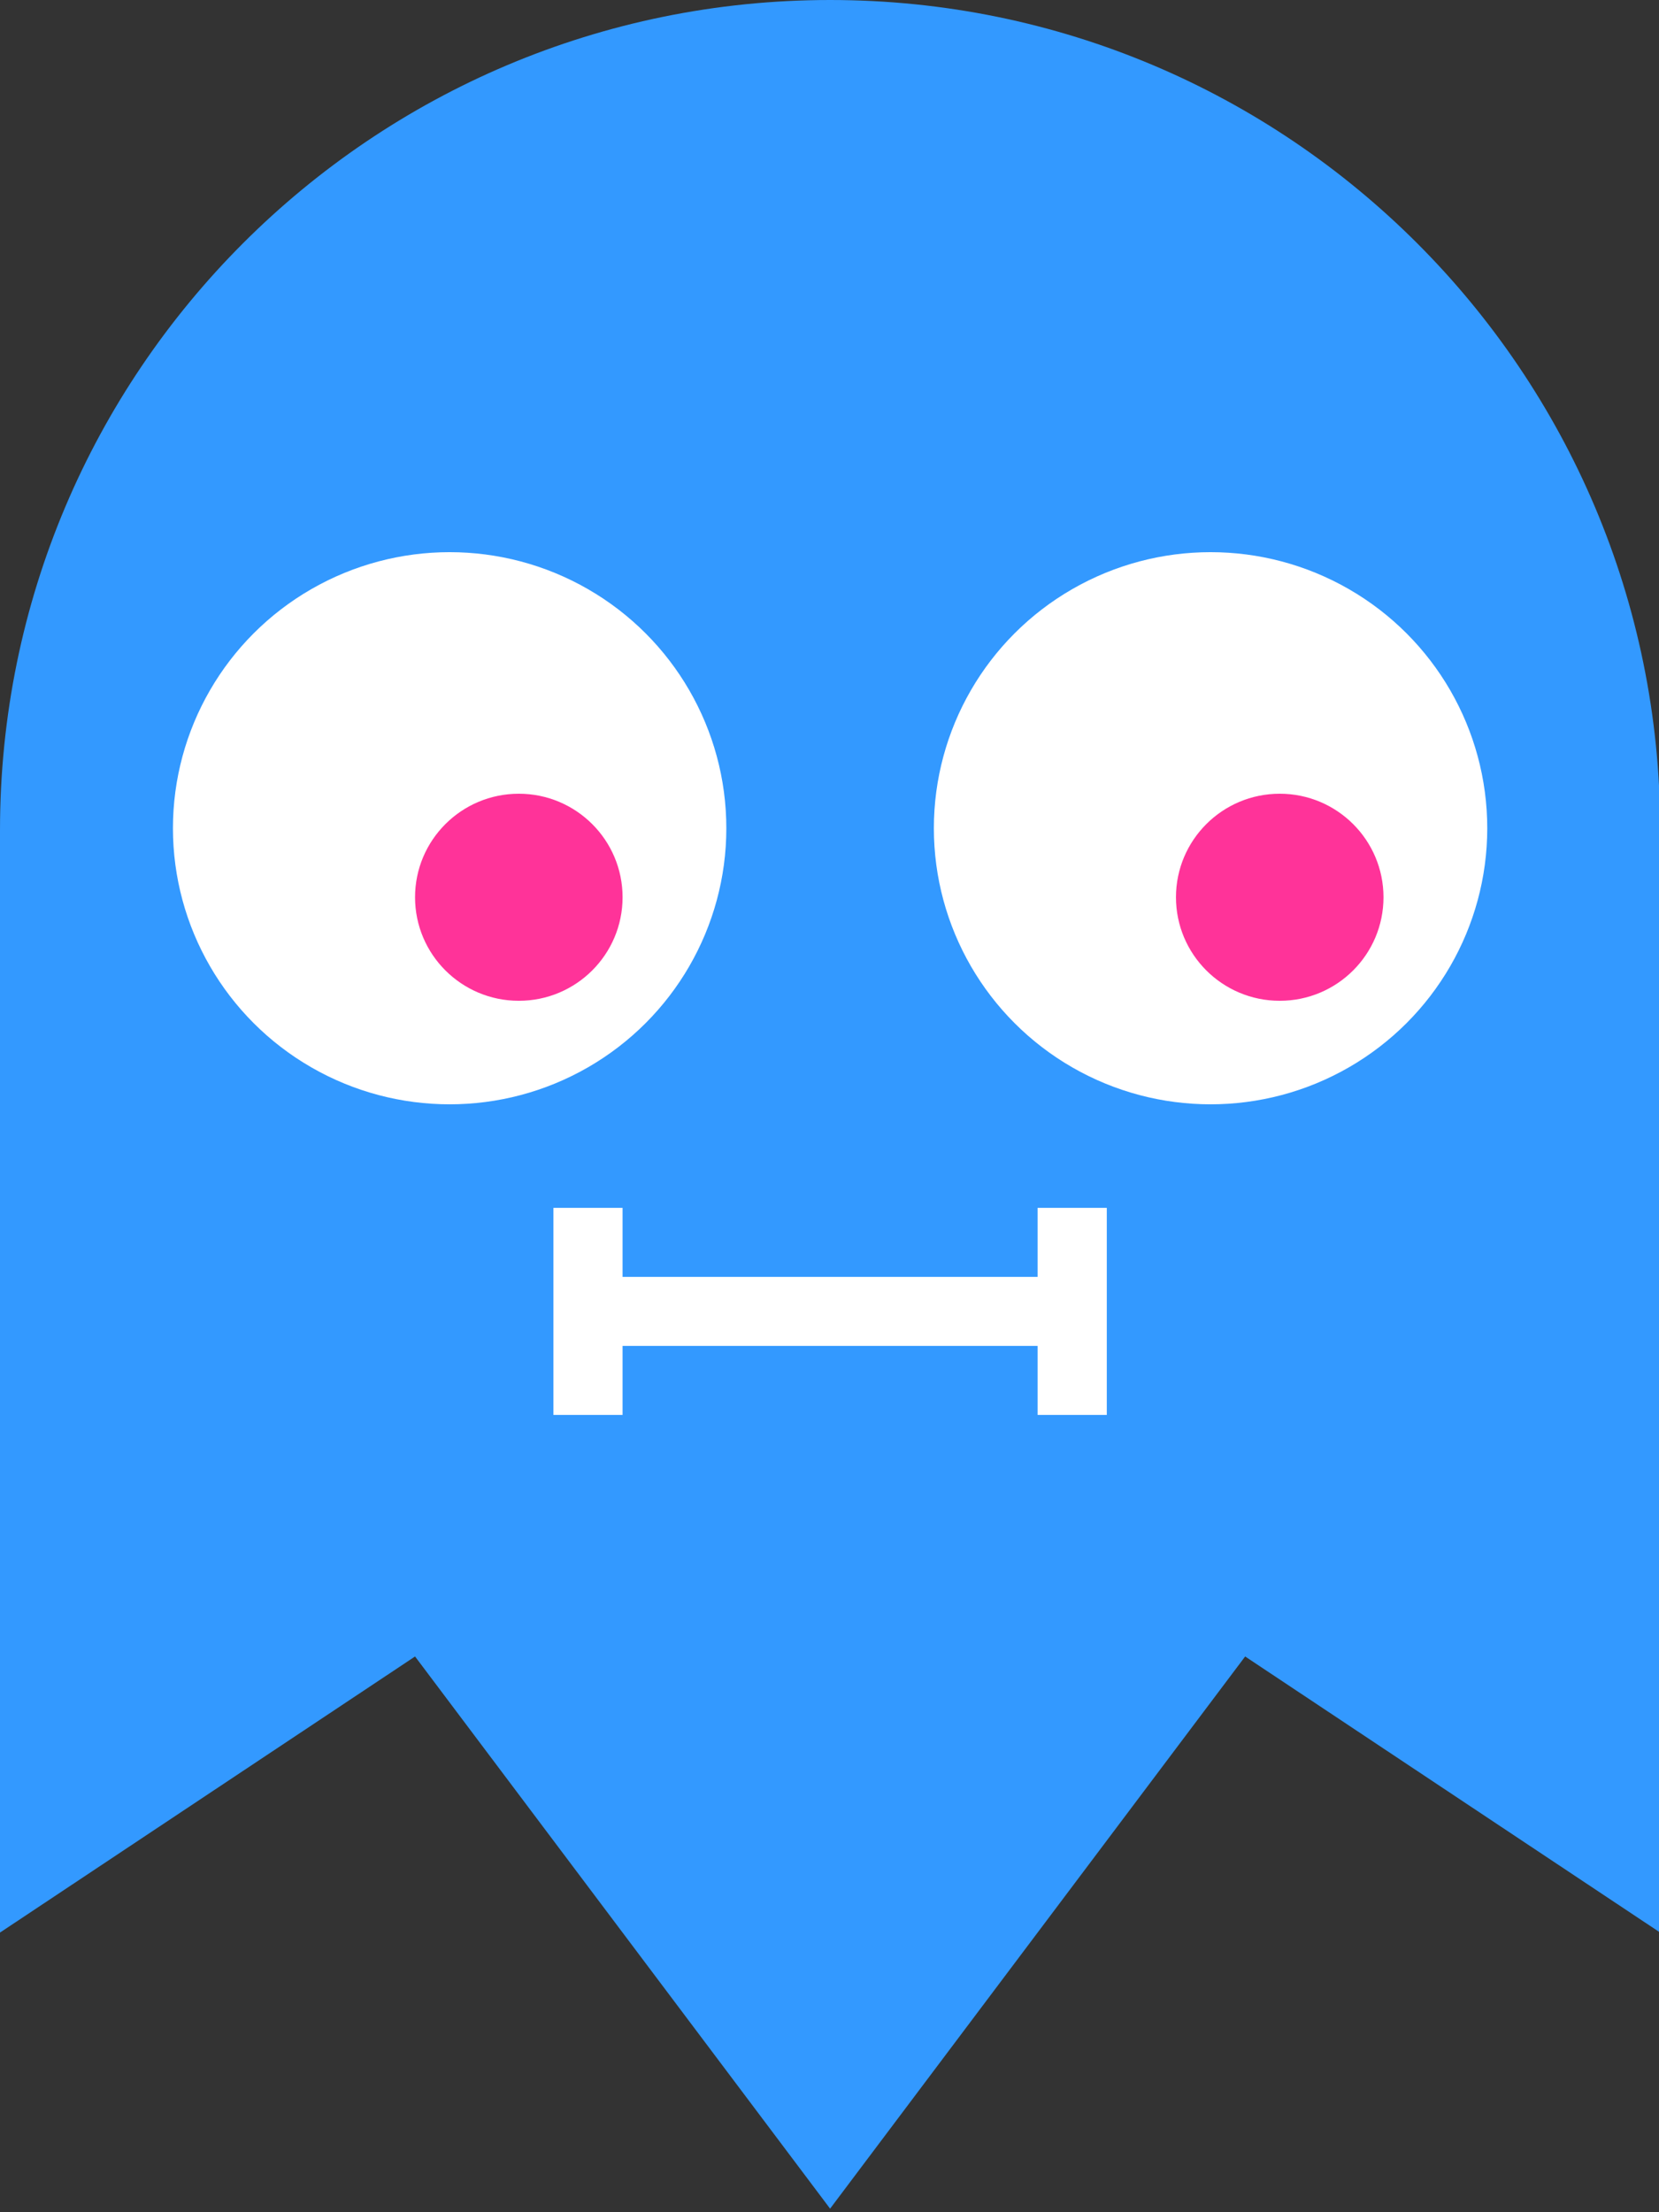 <?xml version="1.0" encoding="UTF-8"?>
<svg width="270px" height="360px" viewBox="0 0 270 360" version="1.1" xmlns="http://www.w3.org/2000/svg" xmlns:xlink="http://www.w3.org/1999/xlink">
    <rect x="0" y="0" width="270" height="360" fill="#333333" stroke="none"/>
    <path d="M202.646,269.564 L135.097,359.419 L67.549,269.564 L1.36424205e-12,314.492 L1.36424205e-12,269.564 L1.36424205e-12,135.097 C1.326683e-12,60.485 60.485,1.37060097e-14 135.097,0 C209.709,-1.37060097e-14 270.194,60.485 270.194,135.097 L270.194,269.564 L270.194,314.492 L202.646,269.564 Z" id="Combined-Shape" fill="#3399FF"></path>
    <ellipse fill="#FFFFFF" cx="73.178" cy="134.782" rx="45.032" ry="44.927"></ellipse>
    <ellipse fill="#FF3399" cx="84.436" cy="146.014" rx="16.887" ry="16.848"></ellipse>
    <ellipse fill="#FFFFFF" cx="197.017" cy="134.782" rx="45.032" ry="44.927"></ellipse>
    <ellipse fill="#FF3399" cx="208.275" cy="146.014" rx="16.887" ry="16.848"></ellipse>
    <path d="M101.323,207.789 L168.871,207.789 L168.871,196.557 L180.129,196.557 L180.129,230.253 L168.871,230.253 L168.871,219.021 L101.323,219.021 L101.323,230.253 L90.065,230.253 L90.065,196.557 L101.323,196.557 L101.323,207.789 Z" id="Combined-Shape" fill="#FFFFFF"></path>
</svg>
